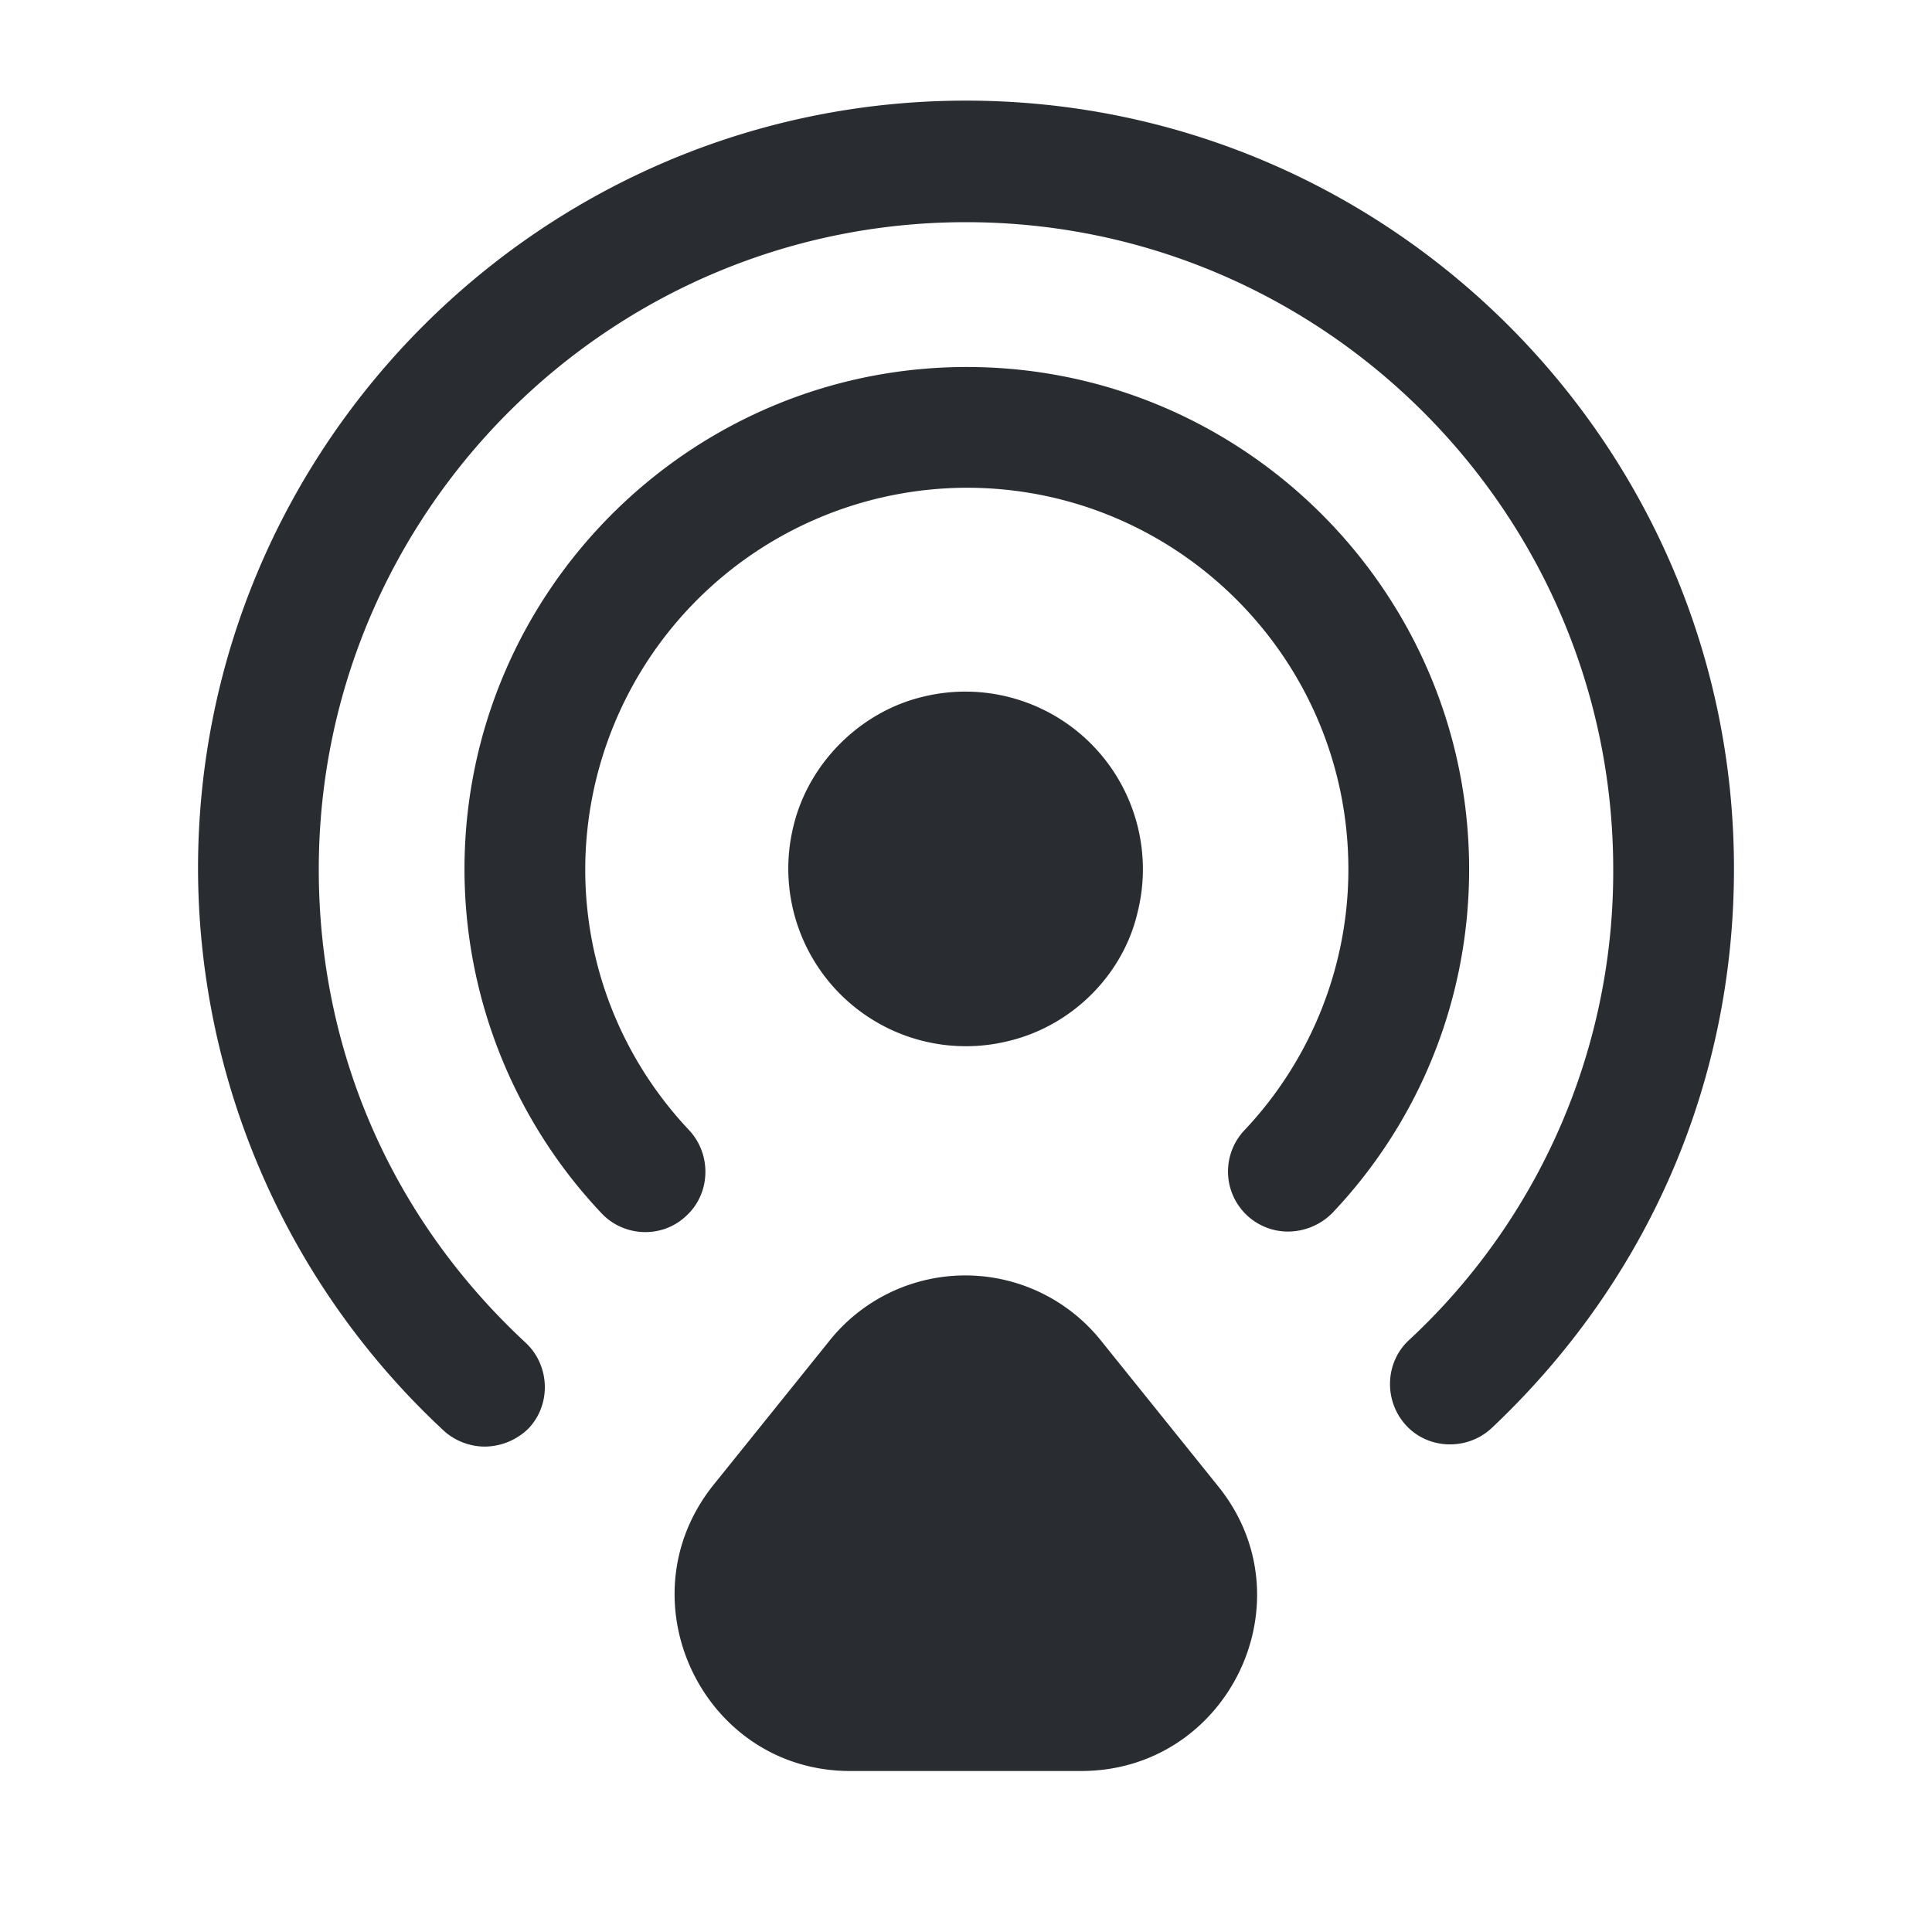 <svg xmlns="http://www.w3.org/2000/svg" width="24" height="24" fill="none"><path fill="#292D32" d="M14.13 11.339a2.206 2.206 0 0 0-2.68-2.68c-.77.19-1.4.82-1.59 1.59a2.206 2.206 0 0 0 2.68 2.68c.78-.19 1.41-.82 1.59-1.59"/><path fill="#292D32" d="M6.02 17.97c-.18 0-.37-.07-.51-.2a9.55 9.55 0 0 1-3.05-6.98c0-5.26 4.28-9.54 9.54-9.54s9.54 4.28 9.54 9.54c0 2.66-1.07 5.12-3.01 6.95-.3.28-.78.27-1.06-.03s-.27-.78.03-1.06a7.94 7.94 0 0 0 2.54-5.85c0-4.43-3.61-8.04-8.04-8.04S3.96 6.37 3.96 10.8c0 2.26.91 4.34 2.57 5.88.3.28.32.76.04 1.06a.78.78 0 0 1-.55.23"/><path fill="#292D32" d="M16 15.299a.746.746 0 0 1-.54-1.26c.83-.88 1.29-2.04 1.29-3.24 0-2.62-2.13-4.74-4.74-4.74a4.75 4.75 0 0 0-4.74 4.74c0 1.21.46 2.36 1.29 3.24.28.3.27.78-.03 1.06-.3.29-.78.27-1.06-.03a6.23 6.23 0 0 1-1.7-4.27c0-3.44 2.8-6.24 6.24-6.24s6.24 2.8 6.24 6.24c0 1.59-.6 3.11-1.7 4.27a.78.78 0 0 1-.55.23m-5.7 1.361-1.44 1.79C7.72 19.88 8.74 22 10.56 22h2.87c1.83 0 2.85-2.12 1.7-3.54l-1.44-1.79a2.16 2.16 0 0 0-3.39-.01"/></svg>